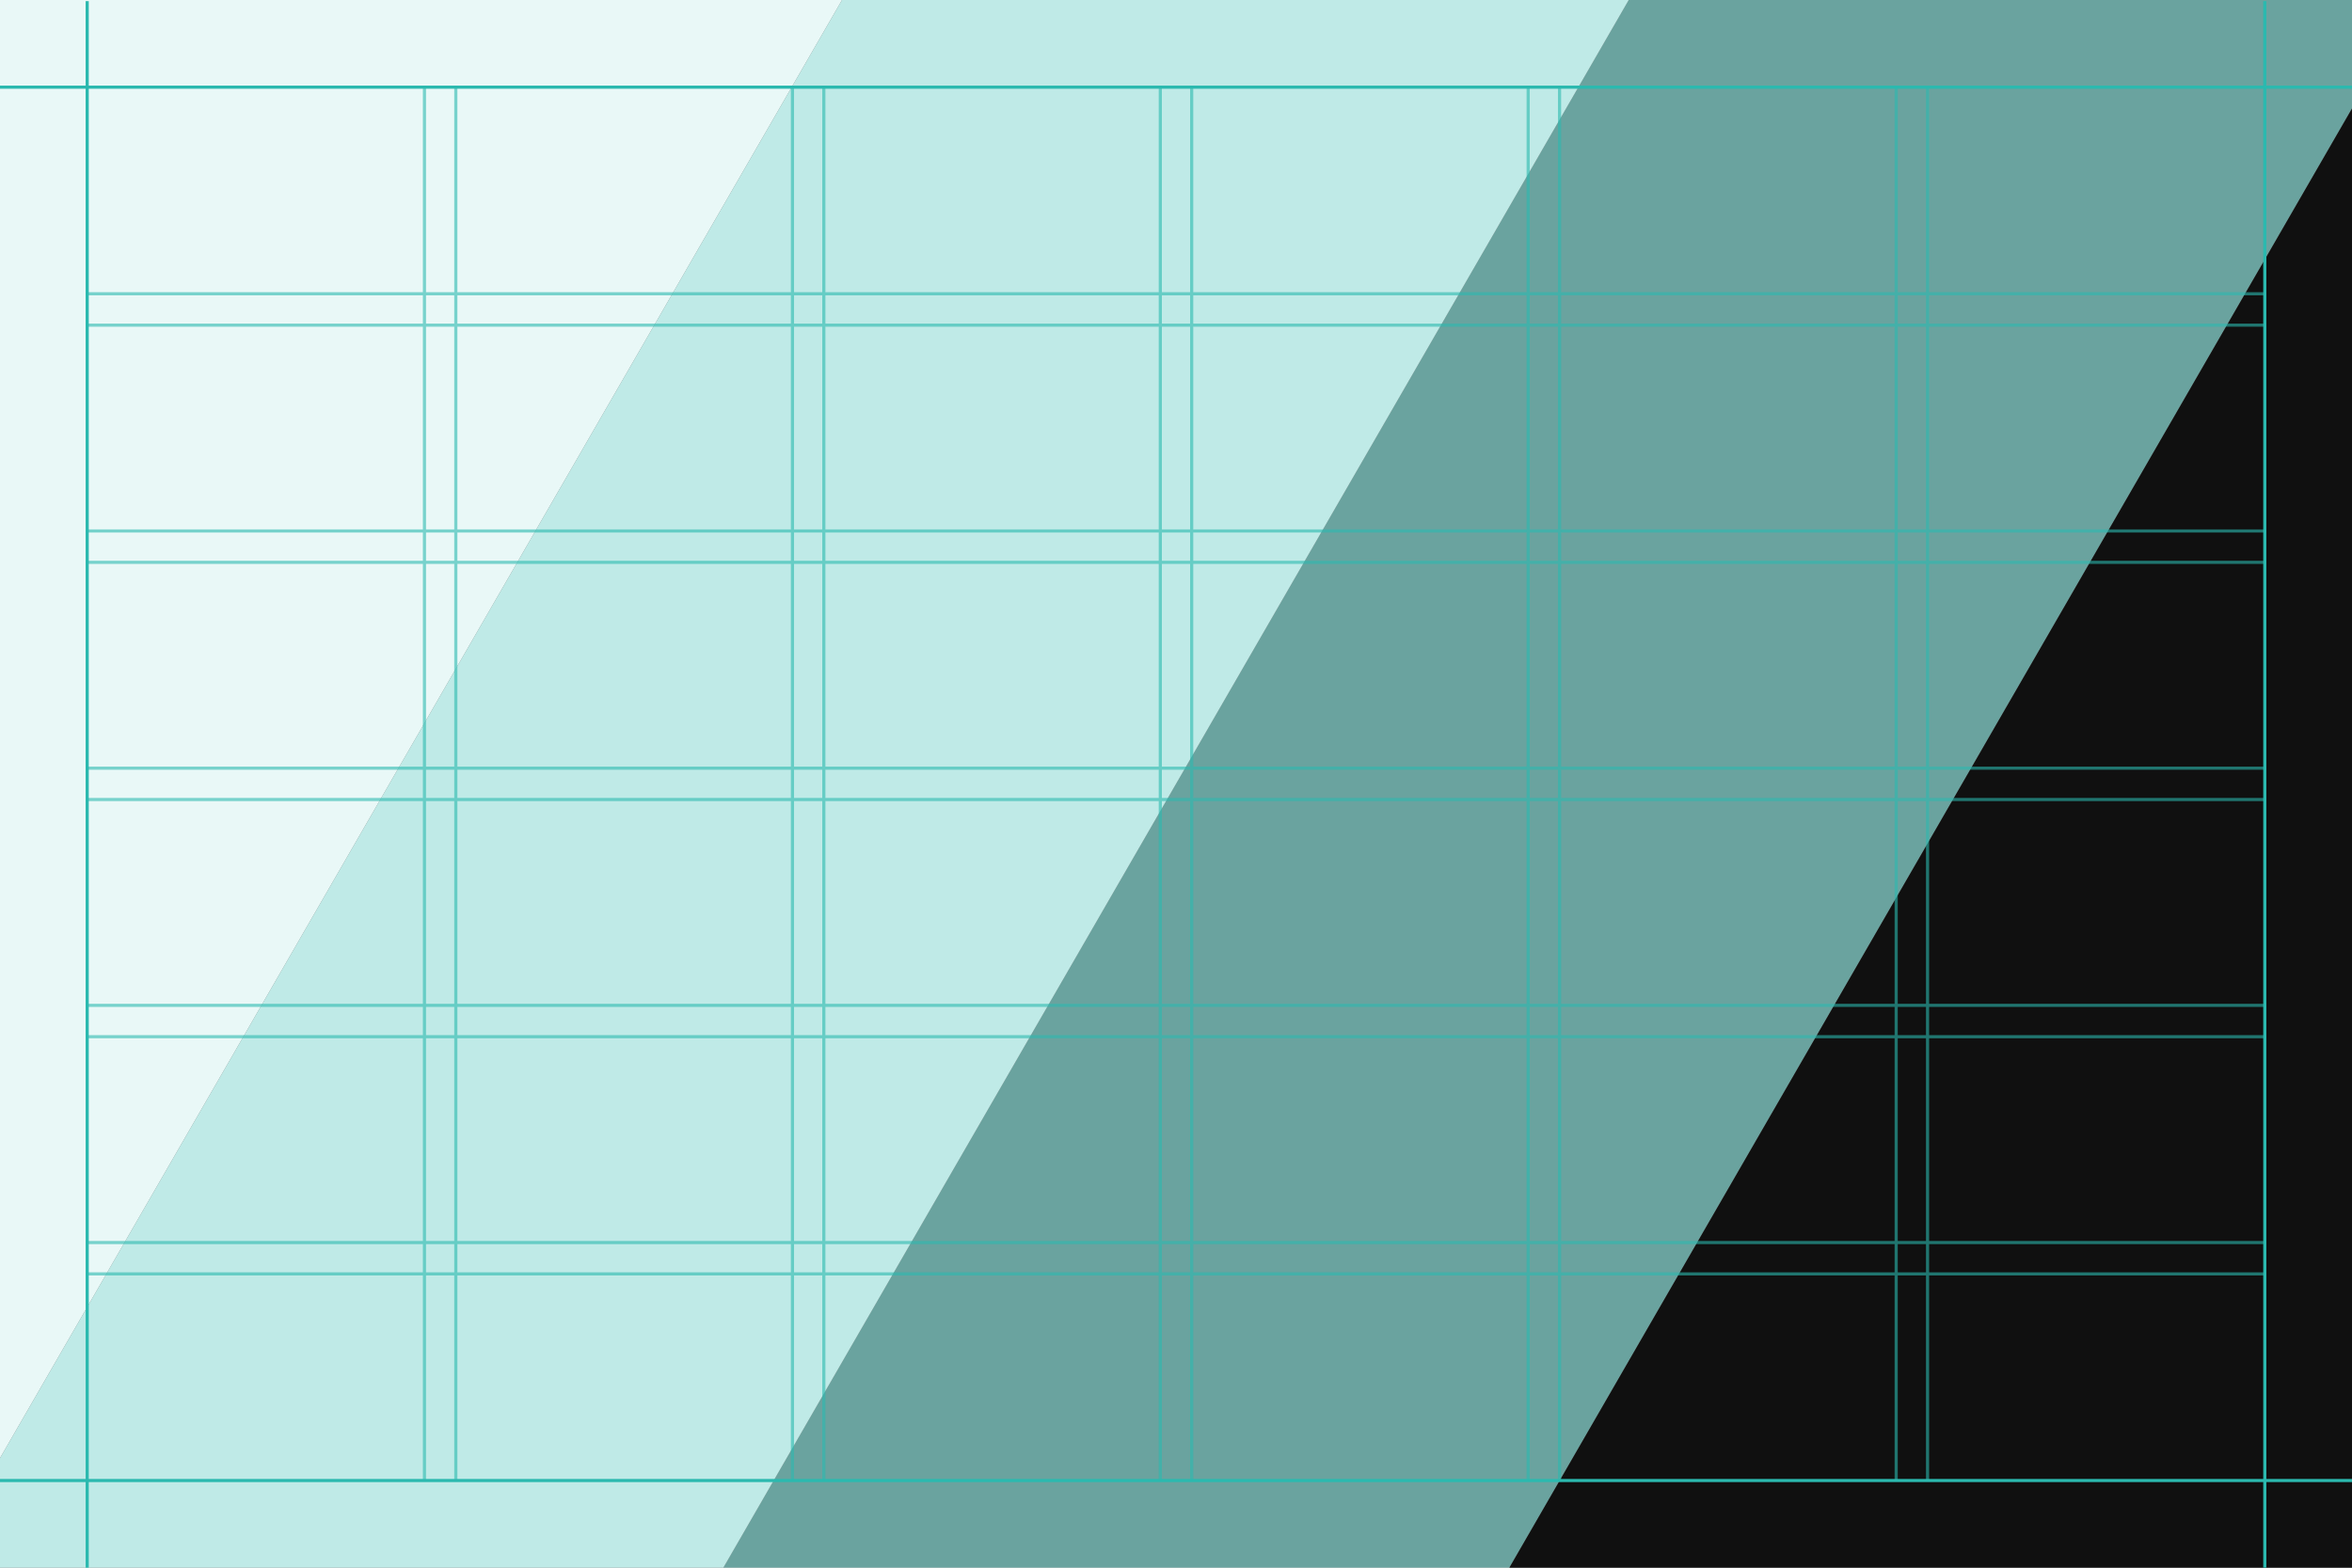 <?xml version="1.0" encoding="utf-8"?>
<!-- Generator: Adobe Illustrator 19.0.0, SVG Export Plug-In . SVG Version: 6.00 Build 0)  -->
<svg version="1.1" id="Layer_1" xmlns="http://www.w3.org/2000/svg" xmlns:xlink="http://www.w3.org/1999/xlink" x="0px" y="0px"
	 viewBox="110 141 1500 1000" style="enable-background:new 110 141 1500 1000;" xml:space="preserve">
<rect x="110" y="141" width="1500" height="1000" fill="#808080" stroke="none"/>
<style type="text/css">
	.st0{opacity:0.5;fill:#55C7BF;enable-background:new    ;}
	.st1{fill:#101010;}
	.st2{fill:#E9F8F7;}
	.st3{fill:#BFEAE7;}
	.st4{fill:none;stroke:#2BB9AF;stroke-width:2;stroke-miterlimit:10;}
	.st5{opacity:0.6;}
	.st6{opacity:0;}
	.st7{fill:none;stroke:#2BB9AF;stroke-miterlimit:10;}
</style>
<polygon id="XMLID_166_" class="st0" points="1610,141 1148.7,141 571.3,1141 1072.6,1141 1610,210.2 "/>
<polygon id="XMLID_214_" class="st1" points="1610,210.2 1072.6,1141 1610,1141 "/>
<polygon id="XMLID_165_" class="st2" points="110,141 110,1071.1 647,141 "/>
<polygon id="XMLID_213_" class="st3" points="647,141 110,1071.1 110,1141 571.3,1141 1148.7,141 "/>
<g id="XMLID_167_">
	<g id="XMLID_208_">
		<line id="XMLID_210_" class="st4" x1="165.6" y1="1141" x2="165.6" y2="141.7"/>
		<line id="XMLID_209_" class="st4" x1="1554.4" y1="141.7" x2="1554.4" y2="1141"/>
	</g>
	<g id="XMLID_175_" class="st5">
		<g id="XMLID_192_">
			<g id="XMLID_205_">
				<line id="XMLID_207_" class="st4" x1="165.6" y1="933.6" x2="1554.4" y2="933.6"/>
				<line id="XMLID_206_" class="st4" x1="1554.4" y1="953.6" x2="165.6" y2="953.6"/>
			</g>
			<g id="XMLID_202_">
				<line id="XMLID_204_" class="st4" x1="165.6" y1="782.3" x2="1554.4" y2="782.3"/>
				<line id="XMLID_203_" class="st4" x1="1554.4" y1="802.3" x2="165.6" y2="802.3"/>
			</g>
			<g id="XMLID_199_">
				<line id="XMLID_201_" class="st4" x1="165.6" y1="631" x2="1554.4" y2="631"/>
				<line id="XMLID_200_" class="st4" x1="1554.4" y1="651" x2="165.6" y2="651"/>
			</g>
			<g id="XMLID_196_">
				<line id="XMLID_198_" class="st4" x1="165.6" y1="479.7" x2="1554.4" y2="479.7"/>
				<line id="XMLID_197_" class="st4" x1="1554.4" y1="499.7" x2="165.6" y2="499.7"/>
			</g>
			<g id="XMLID_193_">
				<line id="XMLID_195_" class="st4" x1="165.6" y1="328.4" x2="1554.4" y2="328.4"/>
				<line id="XMLID_194_" class="st4" x1="1554.4" y1="348.4" x2="165.6" y2="348.4"/>
			</g>
		</g>
		<g id="XMLID_176_">
			<g id="XMLID_189_">
				<line id="XMLID_191_" class="st4" x1="1319.3" y1="1085.4" x2="1319.3" y2="196.6"/>
				<line id="XMLID_190_" class="st4" x1="1339.3" y1="196.6" x2="1339.3" y2="1085.4"/>
			</g>
			<g id="XMLID_186_">
				<line id="XMLID_188_" class="st4" x1="1084.6" y1="1085.4" x2="1084.6" y2="196.6"/>
				<line id="XMLID_187_" class="st4" x1="1104.6" y1="196.6" x2="1104.6" y2="1085.4"/>
			</g>
			<g id="XMLID_183_">
				<line id="XMLID_185_" class="st4" x1="850" y1="1085.4" x2="850" y2="196.6"/>
				<line id="XMLID_184_" class="st4" x1="870" y1="196.6" x2="870" y2="1085.4"/>
			</g>
			<g id="XMLID_180_">
				<line id="XMLID_182_" class="st4" x1="615.4" y1="1085.4" x2="615.4" y2="196.6"/>
				<line id="XMLID_181_" class="st4" x1="635.4" y1="196.6" x2="635.4" y2="1085.4"/>
			</g>
			<g id="XMLID_177_">
				<line id="XMLID_179_" class="st4" x1="380.7" y1="1085.4" x2="380.7" y2="196.6"/>
				<line id="XMLID_178_" class="st4" x1="400.7" y1="196.6" x2="400.7" y2="1085.4"/>
			</g>
		</g>
	</g>
	<line id="XMLID_174_" class="st4" x1="110" y1="196.6" x2="1610" y2="196.6"/>
	<line id="XMLID_173_" class="st4" x1="1610" y1="1085.4" x2="110" y2="1085.4"/>
	<path id="XMLID_172_" class="st4" d="M1554.4,196.6"/>
	<path id="XMLID_171_" class="st4" d="M1554.4,196.6"/>
	<g id="XMLID_168_" class="st6">
		<rect id="XMLID_170_" x="615.4" y="196.6" class="st7" width="20" height="888.9"/>
		<rect id="XMLID_169_" x="1084.6" y="196.6" class="st7" width="20" height="888.9"/>
	</g>
</g>
</svg>
